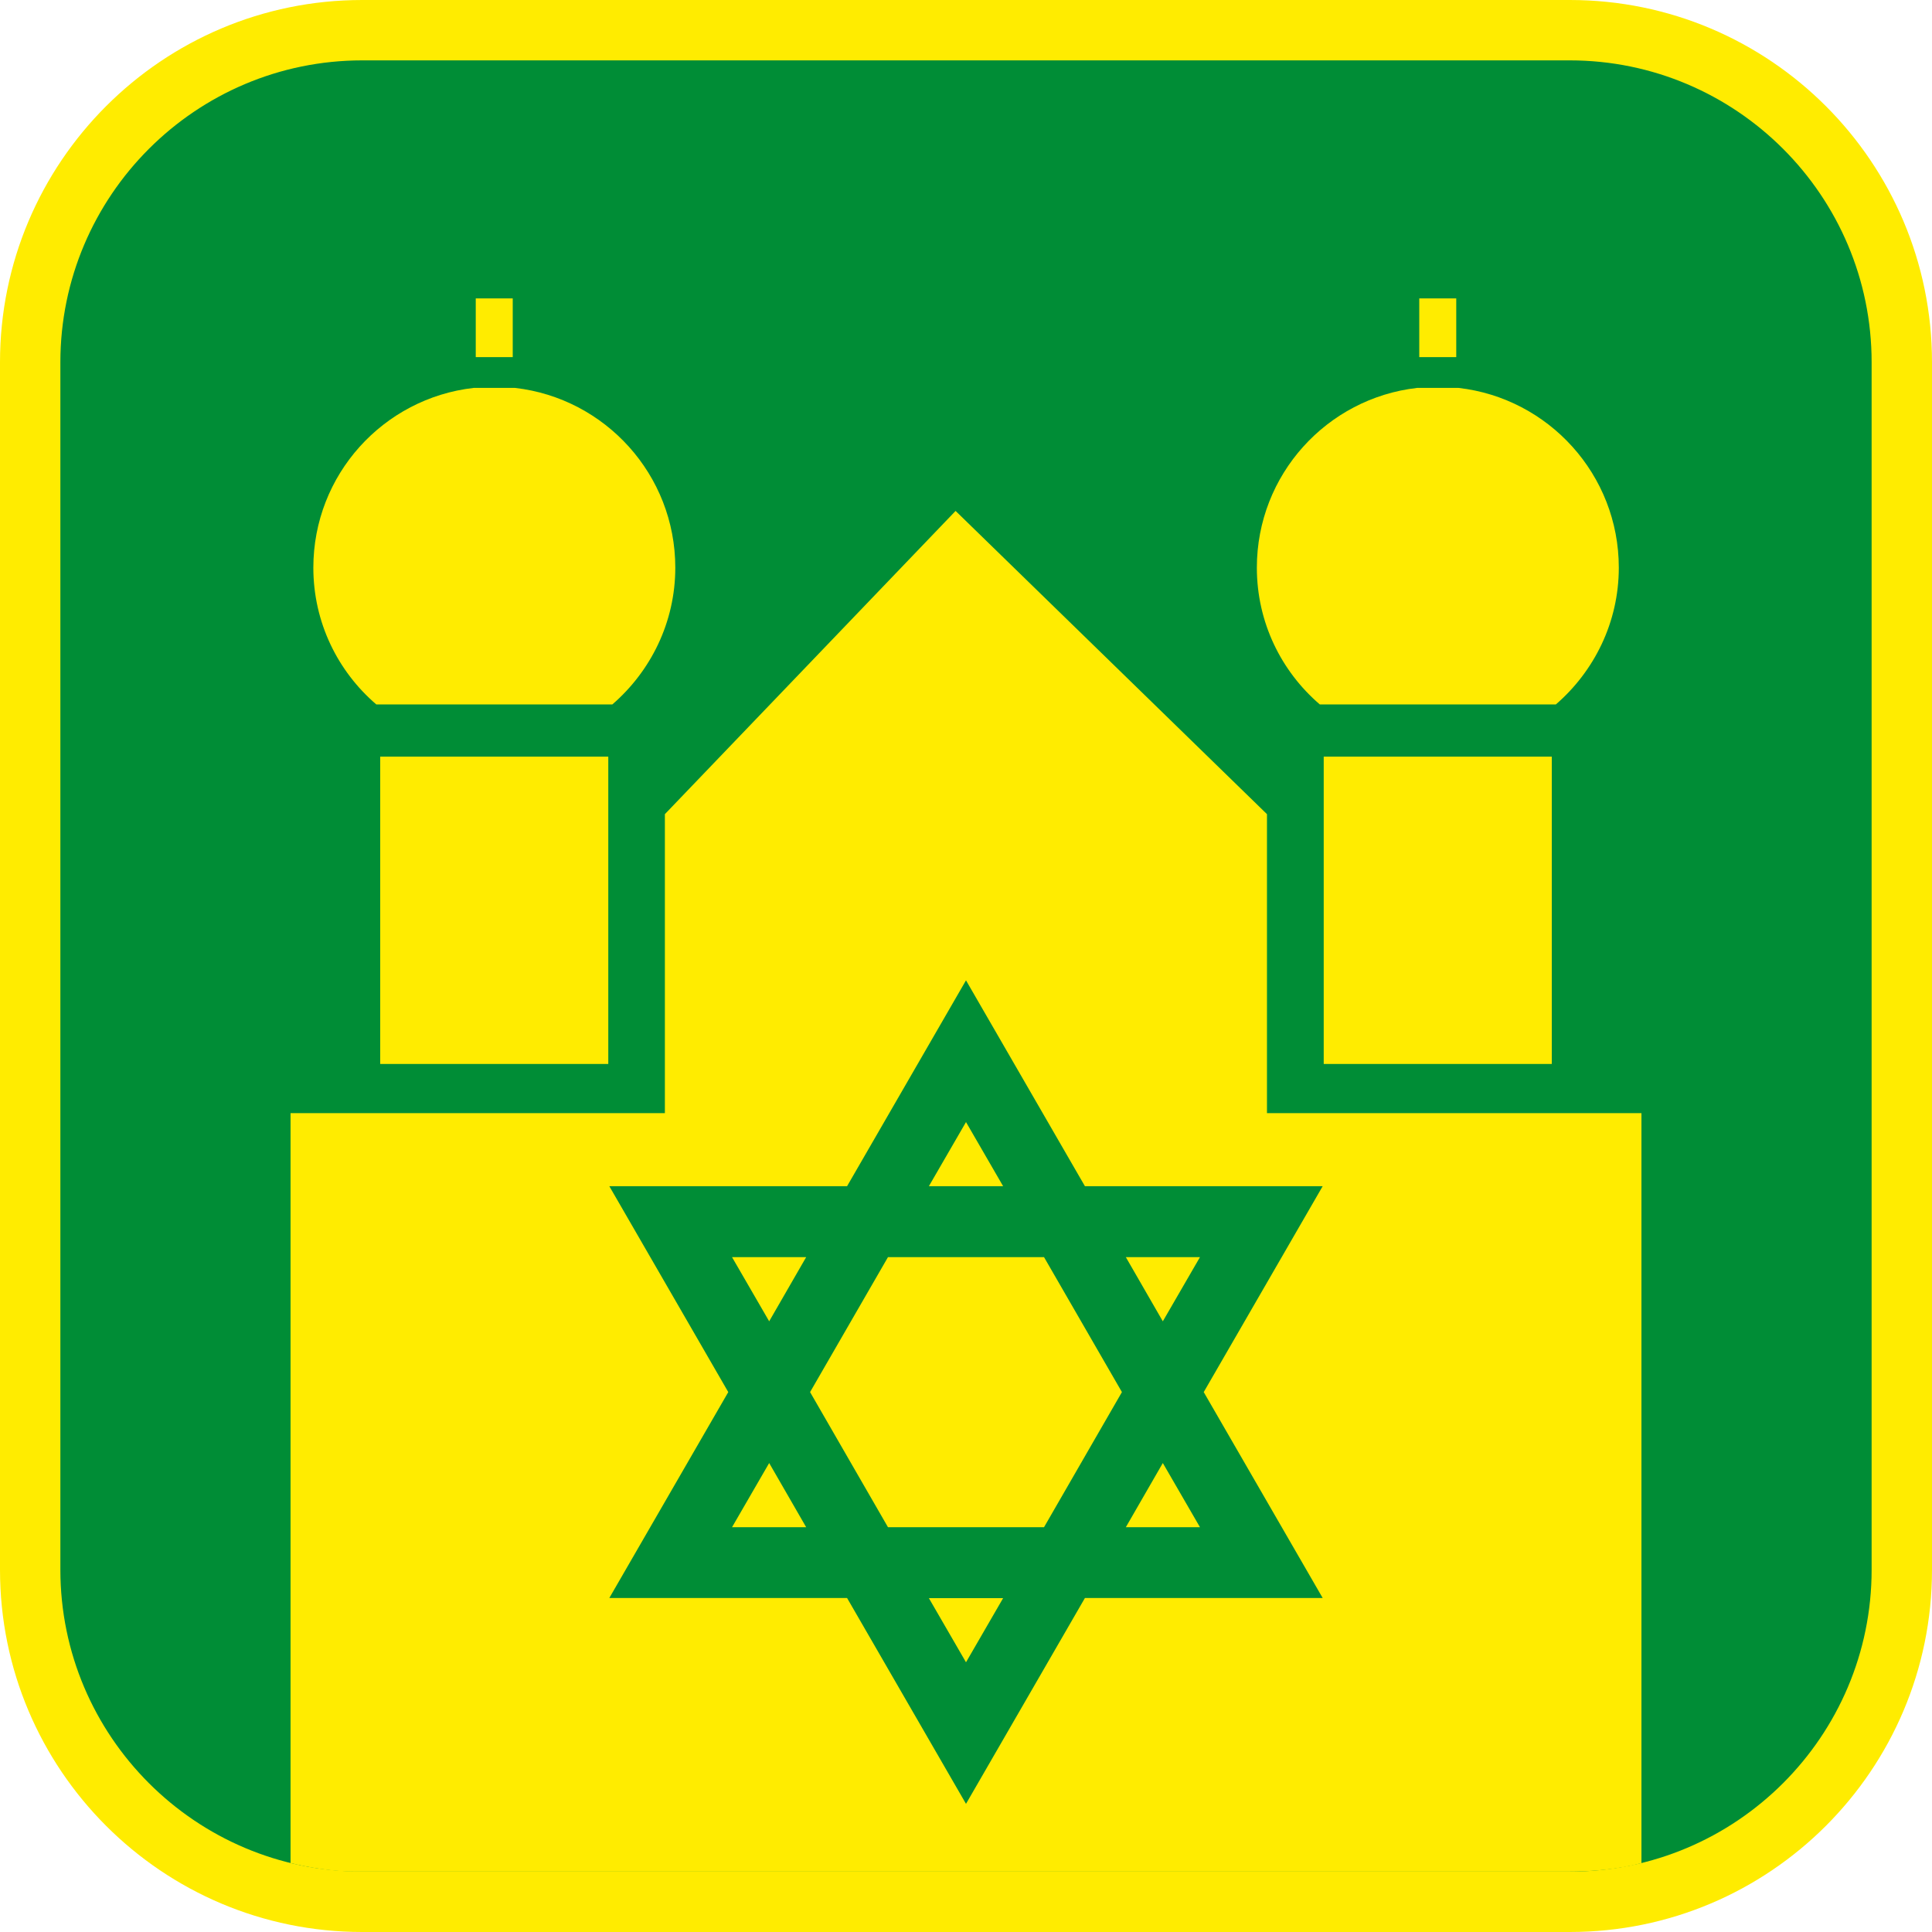 <?xml version="1.0" encoding="UTF-8"?><svg xmlns="http://www.w3.org/2000/svg" viewBox="0 0 128 128"><defs><style>.cls-1{fill:#008d36;}.cls-2{fill:#ffec00;}</style></defs><g id="cuadrobase"><g><rect class="cls-1" x="2" y="2" width="124" height="124" rx="22" ry="22"/><path class="cls-2" d="M104,4c11.03,0,20,8.97,20,20V104c0,11.03-8.97,20-20,20H24c-11.03,0-20-8.97-20-20V24C4,12.97,12.97,4,24,4H104m0-4H24C10.75,0,0,10.75,0,24V104c0,13.25,10.75,24,24,24H104c13.25,0,24-10.75,24-24V24c0-13.25-10.75-24-24-24h0Z"/></g></g><g id="figura"><g><rect class="cls-2" x="31.52" y="19.77" width="2.45" height="3.89"/><path class="cls-2" d="M24.92,46.67h15.65c2.54-2.2,4.17-5.44,4.17-9.06,0-6.16-4.65-11.23-10.62-11.91h-2.74c-5.98,.68-10.62,5.75-10.62,11.91,0,3.63,1.62,6.87,4.17,9.06Z"/><rect class="cls-2" x="25.19" y="50.13" width="15.11" height="20.36"/><rect class="cls-2" x="94.03" y="19.77" width="2.45" height="3.89"/><path class="cls-2" d="M87.43,46.67h15.65c2.54-2.2,4.17-5.44,4.17-9.06,0-6.16-4.65-11.23-10.62-11.91h-2.74c-5.98,.68-10.62,5.75-10.62,11.91,0,3.63,1.62,6.87,4.17,9.06Z"/><rect class="cls-2" x="87.7" y="50.13" width="15.11" height="20.36"/><g><polygon class="cls-2" points="50.96 87.54 53.41 83.29 48.5 83.29 50.96 87.54"/><polygon class="cls-2" points="64 110.13 66.46 105.88 61.54 105.88 64 110.13"/><polygon class="cls-2" points="48.5 101.18 53.41 101.18 50.96 96.93 48.5 101.18"/><polygon class="cls-2" points="64 74.34 61.54 78.59 66.46 78.59 64 74.34"/><polygon class="cls-2" points="77.04 87.54 79.5 83.29 74.59 83.29 77.04 87.54"/><path class="cls-2" d="M83.94,73.75v-19.81l-20.63-20.09-19.26,20.09v19.81H19.25v49.68s2.14,.57,4.28,.57H103.86c3.11,0,4.89-.57,4.89-.57v-49.68h-24.8Zm3.69,32.12h-15.75l-7.88,13.64-7.88-13.64h-15.75l7.88-13.64-7.88-13.64h15.75l7.88-13.64,7.88,13.64h15.75l-7.88,13.64,7.88,13.64Z"/><polygon class="cls-2" points="58.83 83.29 53.67 92.23 58.83 101.18 69.17 101.18 74.33 92.23 69.17 83.29 58.83 83.29"/><polygon class="cls-2" points="74.59 101.18 79.5 101.18 77.04 96.93 74.59 101.18"/></g></g></g></svg>